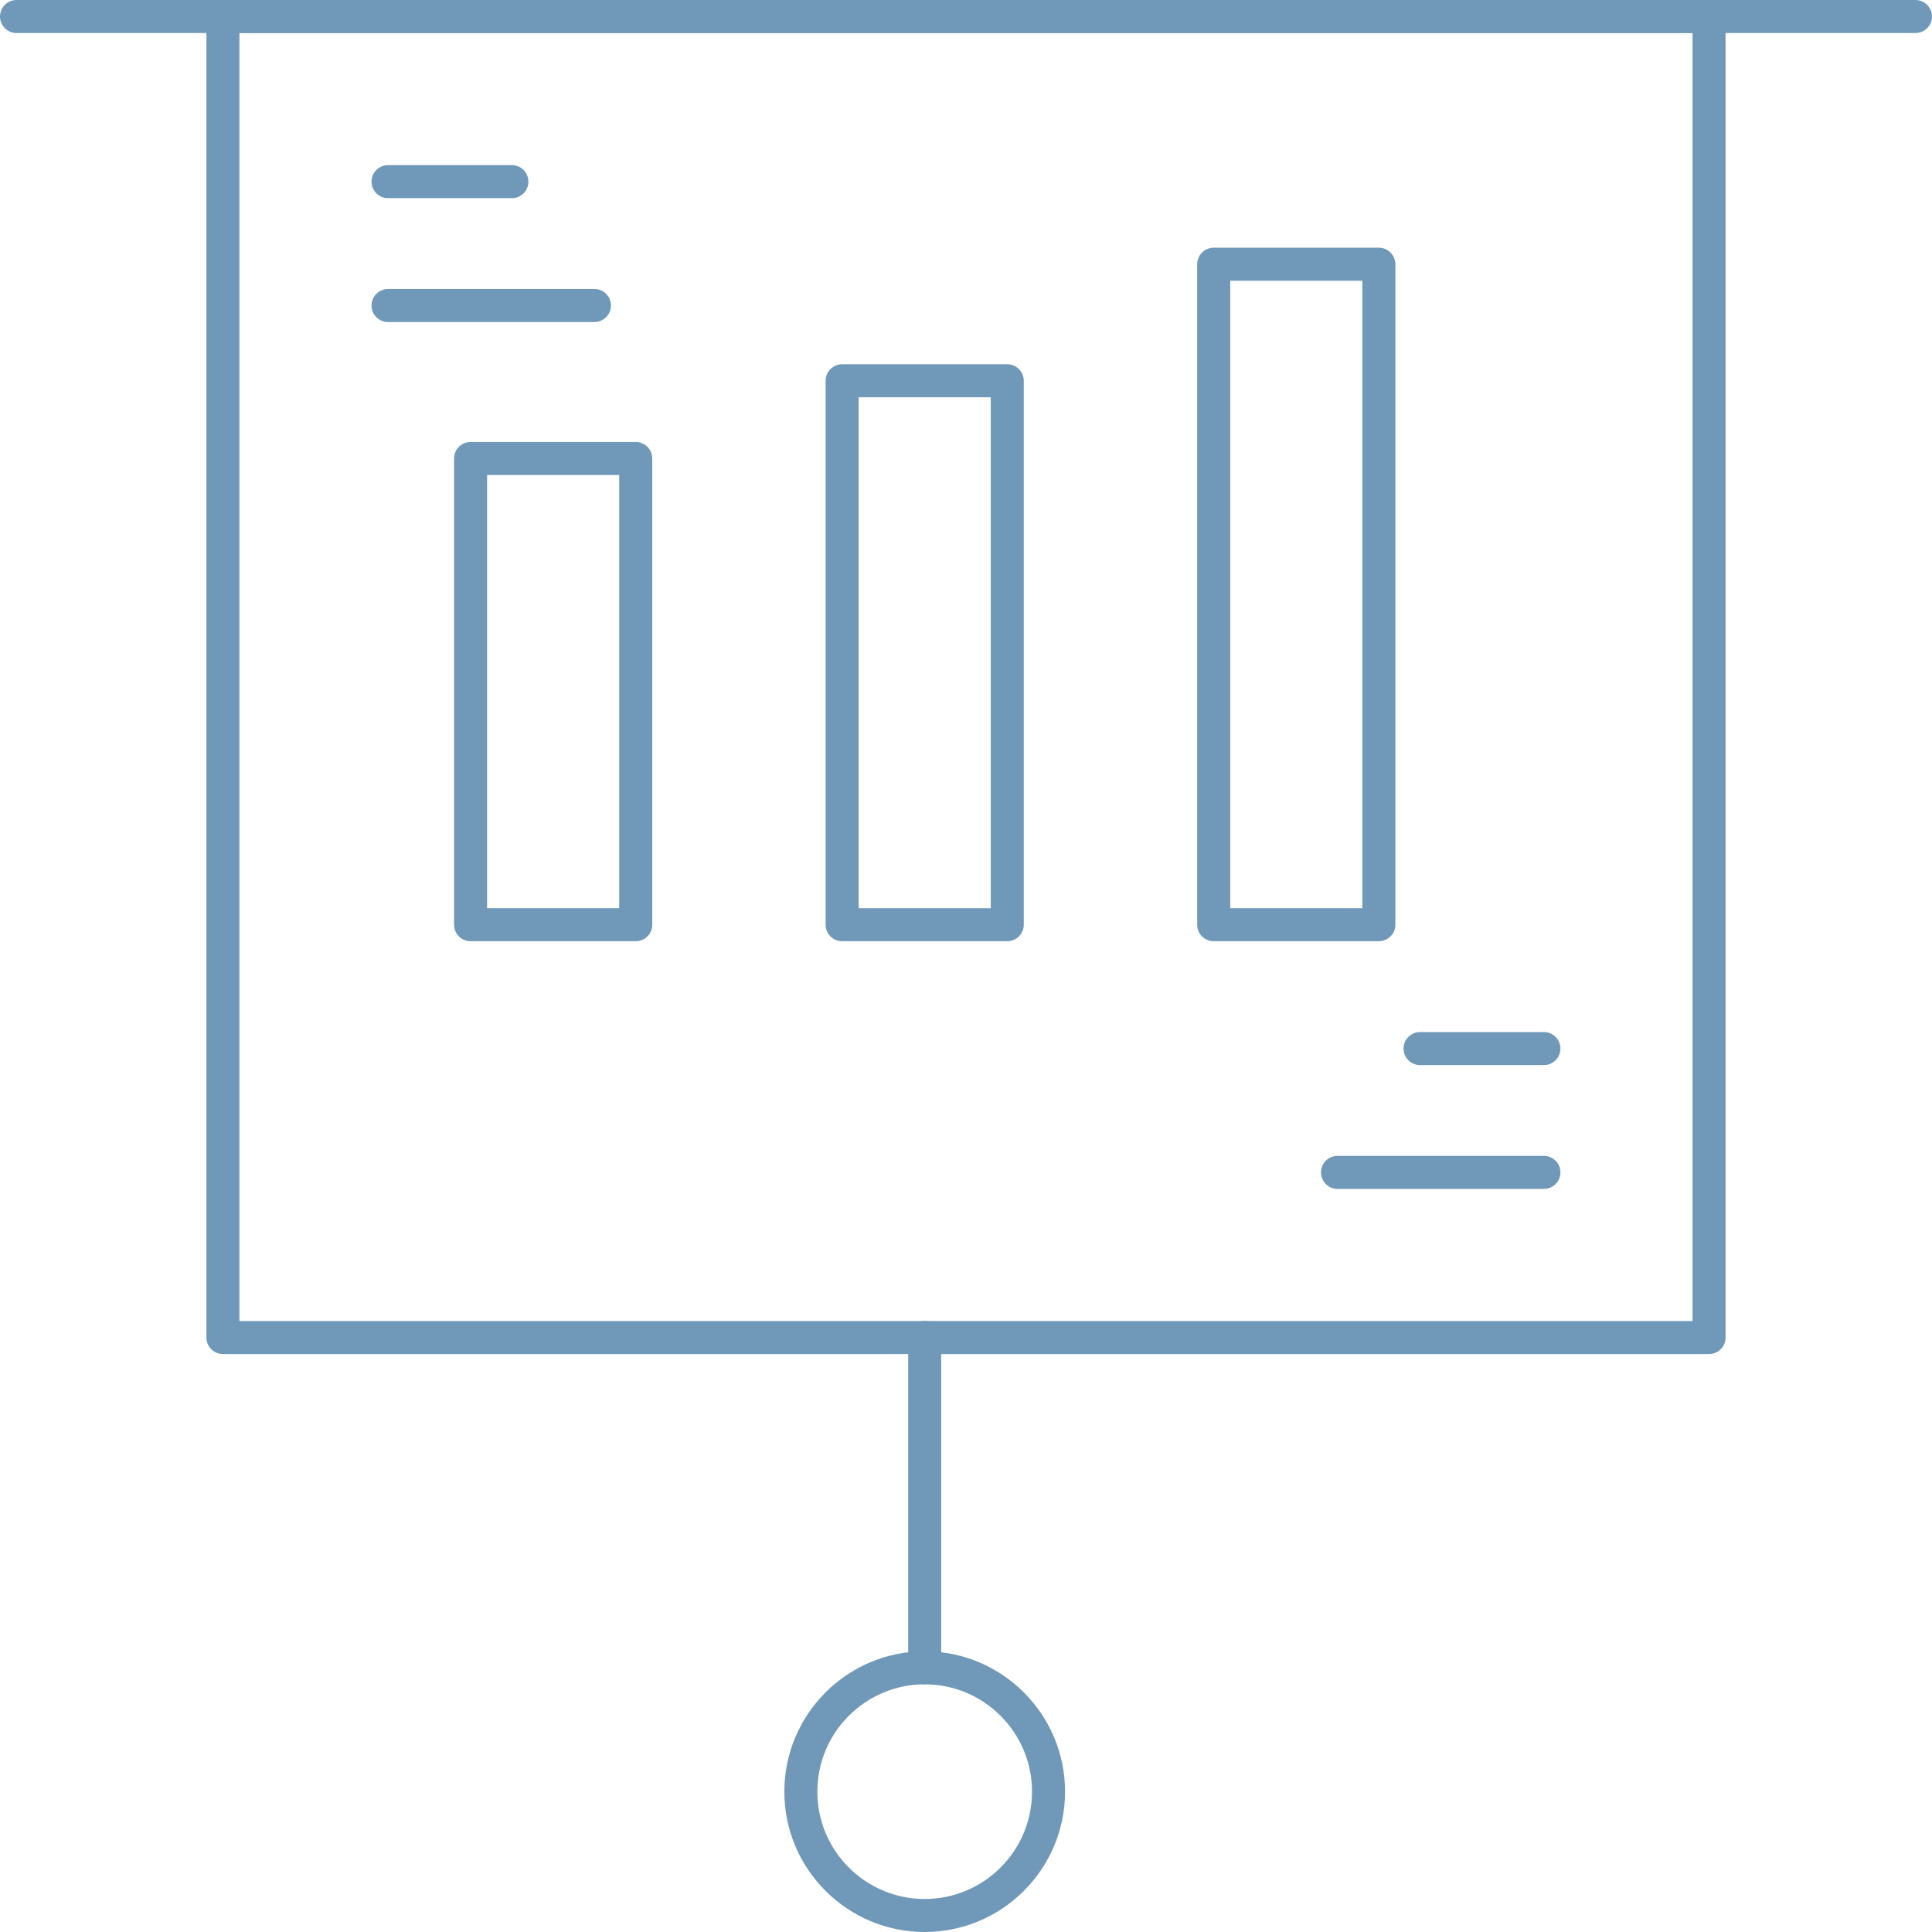 <svg width="70" height="70" viewBox="0 0 70 70" fill="none" xmlns="http://www.w3.org/2000/svg">
<path d="M69.4 1.197H0.598C0.268 1.197 0 0.929 0 0.599C0 0.268 0.268 0 0.598 0H69.4C69.731 0 69.999 0.268 69.999 0.599C69.999 0.929 69.731 1.197 69.4 1.197Z" fill="#7099B9"/>
<path d="M61.923 49.059H8.077C7.747 49.059 7.479 48.792 7.479 48.461V0.598C7.479 0.268 7.747 0 8.077 0H61.923C62.254 0 62.521 0.268 62.521 0.598V48.461C62.521 48.792 62.254 49.059 61.923 49.059ZM8.675 47.863H61.324V1.197H8.675V47.863Z" fill="#7099B9"/>
<path d="M55.939 43.077H48.46C48.129 43.077 47.862 42.809 47.862 42.478C47.862 42.148 48.129 41.88 48.46 41.88H55.939C56.269 41.88 56.537 42.148 56.537 42.478C56.537 42.809 56.269 43.077 55.939 43.077Z" fill="#7099B9"/>
<path d="M55.939 38.59H51.452C51.121 38.59 50.853 38.322 50.853 37.991C50.853 37.661 51.121 37.393 51.452 37.393H55.939C56.269 37.393 56.537 37.661 56.537 37.991C56.537 38.322 56.269 38.59 55.939 38.59Z" fill="#7099B9"/>
<path d="M21.538 11.668H14.059C13.728 11.668 13.461 11.4 13.461 11.069C13.461 10.739 13.728 10.471 14.059 10.471H21.538C21.868 10.471 22.136 10.739 22.136 11.069C22.136 11.4 21.868 11.668 21.538 11.668Z" fill="#7099B9"/>
<path d="M18.547 7.18H14.06C13.729 7.18 13.461 6.912 13.461 6.581C13.461 6.251 13.729 5.983 14.06 5.983H18.547C18.878 5.983 19.145 6.251 19.145 6.581C19.145 6.912 18.878 7.18 18.547 7.18Z" fill="#7099B9"/>
<path d="M33.503 61.025C33.173 61.025 32.905 60.757 32.905 60.427V48.461C32.905 48.13 33.173 47.863 33.503 47.863C33.834 47.863 34.102 48.13 34.102 48.461V60.427C34.102 60.757 33.834 61.025 33.503 61.025Z" fill="#7099B9"/>
<path d="M33.503 70C30.699 70 28.418 67.719 28.418 64.915C28.418 62.111 30.699 59.829 33.503 59.829C36.307 59.829 38.589 62.111 38.589 64.915C38.589 67.719 36.307 70 33.503 70ZM33.503 61.026C31.359 61.026 29.614 62.77 29.614 64.915C29.614 67.059 31.359 68.804 33.503 68.804C35.648 68.804 37.392 67.059 37.392 64.915C37.392 62.77 35.648 61.026 33.503 61.026Z" fill="#7099B9"/>
<path d="M23.034 34.103H17.051C16.72 34.103 16.452 33.835 16.452 33.505V16.612C16.452 16.281 16.72 16.014 17.051 16.014H23.034C23.364 16.014 23.632 16.281 23.632 16.612V33.505C23.632 33.835 23.364 34.103 23.034 34.103ZM17.649 32.906H22.435V17.21H17.649V32.906Z" fill="#7099B9"/>
<path d="M36.495 34.103H30.512C30.182 34.103 29.914 33.835 29.914 33.505V13.796C29.914 13.465 30.182 13.198 30.512 13.198H36.495C36.826 13.198 37.094 13.465 37.094 13.796V33.505C37.094 33.835 36.826 34.103 36.495 34.103ZM31.111 32.906H35.897V14.394H31.111V32.906Z" fill="#7099B9"/>
<path d="M49.957 34.103H43.974C43.644 34.103 43.376 33.835 43.376 33.505V9.573C43.376 9.243 43.644 8.975 43.974 8.975H49.957C50.288 8.975 50.556 9.243 50.556 9.573V33.505C50.556 33.835 50.288 34.103 49.957 34.103ZM44.573 32.906H49.359V10.171H44.573V32.906Z" fill="#7099B9"/>
</svg>
